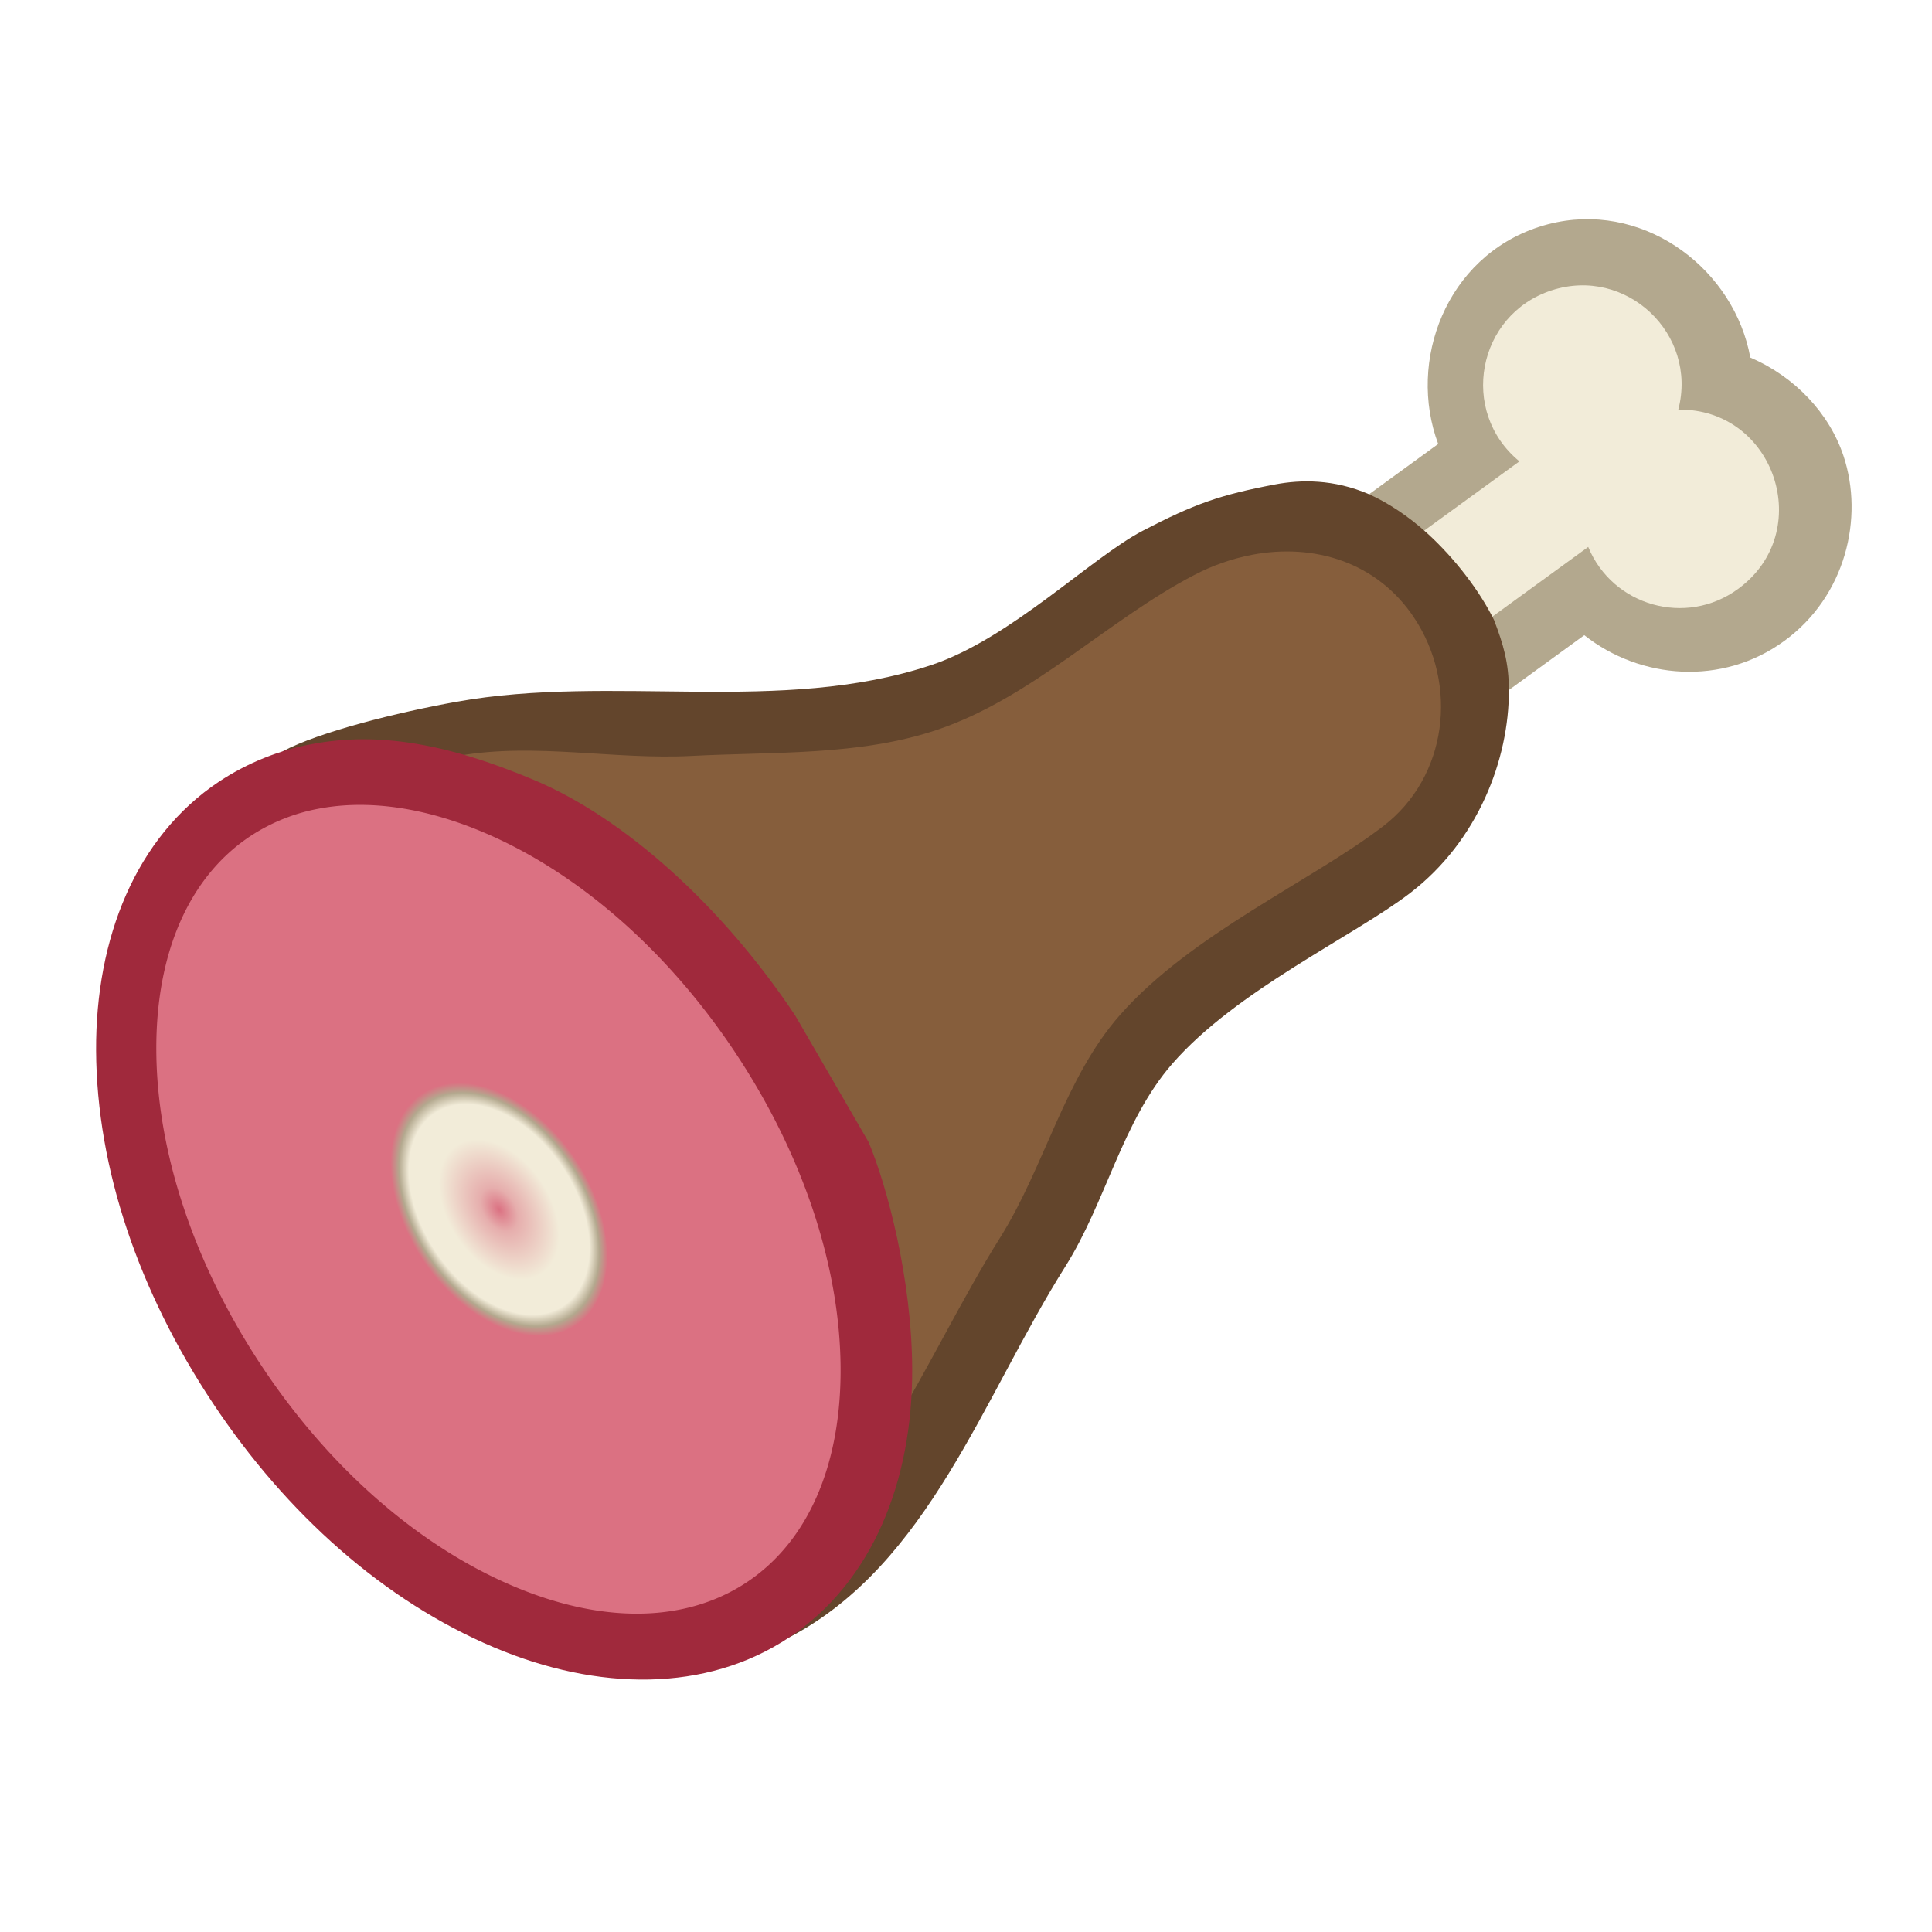 <svg height="500" viewBox="0 0 132.292 132.292" width="500" xmlns="http://www.w3.org/2000/svg" xmlns:xlink="http://www.w3.org/1999/xlink"><radialGradient id="a" cx="257.01" cy="58.792" gradientTransform="matrix(.541 1.276 -.84 .356 167.87 -290.068)" gradientUnits="userSpaceOnUse" r="7.339"><stop offset="0" stop-color="#db7182"/><stop offset=".173" stop-color="#e6aead"/><stop offset=".554" stop-color="#f2ecd9"/><stop offset=".83" stop-color="#f2ecd9"/><stop offset=".922" stop-color="#b3a88e"/><stop offset="1" stop-color="#db7182"/></radialGradient><filter id="b" color-interpolation-filters="sRGB" height="1.052" width="1.071" x="-.035" y="-.026"><feGaussianBlur stdDeviation=".676"/></filter><g stroke-width="1.065" transform="matrix(.922 -.174 .174 .922 -213.492 73.407)"><path d="m1308.478 8.768c-1.706.018-3.439.137-5.191.363-26.578 3.433-42.432 29.537-38.281 53.586l-113.209 53.607 15.523 17.908c2.857 3.298 5.175 7.023 6.873 11.043l.01.023.01.014c1.105 2.603 1.961 5.305 2.562 8.068l4.82 22.131 113.188-53.592c12.84 14.825 34.761 20.846 53.783 11.789h.01c19.001-9.016 27.906-29.286 25.504-47.053-1.657-12.259-9.109-23.933-20.195-31.381.153-24.321-19.802-46.78-45.398-46.508z" fill="#b3a88e" stroke-width="4.026" transform="scale(.265)"/><path d="m344.592 26.033-28.584 13.535c-.222-1.022-.54-2.02-.949-2.983-.644-1.524-1.524-2.937-2.607-4.188l28.365-13.43c-3.674-4.384-1.052-11.095 4.62-11.828 5.672-.733 9.914 5.093 7.474 10.266 6.954 1.218 8.229 10.652 1.849 13.673-4.223 2.012-9.215-.465-10.169-5.045z" fill="#f2ecd9" stroke-width="10.147"/><path d="m1028.479 352.509c41.449-12.647 64.705-55.159 93.594-86.219 14.344-15.422 22.794-36.411 39.337-49.446 21.112-16.636 55.498-25.153 73.096-34.049 20.992-10.613 33.598-31.139 37.066-49.884 1.37-7.407.838-12.567-.446-19.711-2.309-8.355-7.338-18.54-13.709-26.97-4.188-5.541-9.106-10.253-13.683-13.439-8.763-5.918-17.68-7.461-24.948-7.456-15.352.012-22.735 1.119-38.133 5.767-15.398 4.648-41.329 22.463-64.132 25.558-43.303 5.878-86.618-13.919-130.317-14.315-16.618-.15-38.769 1.134-49.649 4.547" fill="#63452c" stroke-width="4.026" transform="scale(.265)"/><path d="m270.729 88.712c8.807-2.687 15.371-13.582 22.329-21.093 4.183-4.516 6.766-10.565 11.617-14.353 6.211-4.851 15.585-7.02 21.434-9.979 5.27-2.656 7.337-9.121 5.036-14.541v-.006c-1.898-4.471-6.141-6.693-10.754-6.693-1.501.005-2.992.229-4.428.666-6.813 2.052-13.31 6.625-20.547 7.625-5.949.822-12.006-.649-17.958-1.453-5.595-.756-10.995-3.069-16.64-3.161-3.911-.064-9.345 1.107-11.595 1.813" fill="#865e3c" stroke-width="10.147"/><path d="m945.051 86.412c-9.333-.046-18.576 1.786-27.18 5.404l-.029.014-.031.008c-25.318 10.755-41.376 36.004-46.971 66.475-5.899 32.084-.681 67.647 13.619 101.463 14.325 33.875 36.4 62.332 63.559 80.359 25.807 17.149 55.14 23.129 80.463 12.373 25.321-10.754 41.377-36.006 46.971-66.475 4.447-24.233 2.539-50.488-.235-63.479l-13.405-38.029c-14.365-33.821-36.383-62.273-58.471-76.941-22.088-14.669-40.207-21.159-58.289-21.172z" fill="#a0293c" stroke-width="4.026" transform="scale(.265)"/><path d="m276.553 50.685c3.485 8.206 4.659 16.779 3.309 24.134-1.282 6.982-4.693 11.978-9.605 14.064-4.912 2.086-10.878 1.072-16.79-2.857-6.231-4.135-11.593-10.936-15.066-19.148-3.473-8.212-4.659-16.776-3.306-24.131 1.282-6.983 4.694-11.978 9.605-14.064a13.559 13.559 0 0 1 5.331-1.06c3.63 0 7.555 1.325 11.46 3.917 6.228 4.138 11.577 10.939 15.063 19.145z" fill="#db7182" filter="url(#b)" stroke-width="10.147"/><path d="m253.503 49.428c-3.408 1.445-4.391 6.807-2.197 11.975 2.194 5.167 6.733 8.181 10.141 6.736 3.408-1.446 4.391-6.808 2.197-11.975-2.194-5.167-6.733-8.181-10.141-6.736z" fill="url(#a)"/></g></svg>